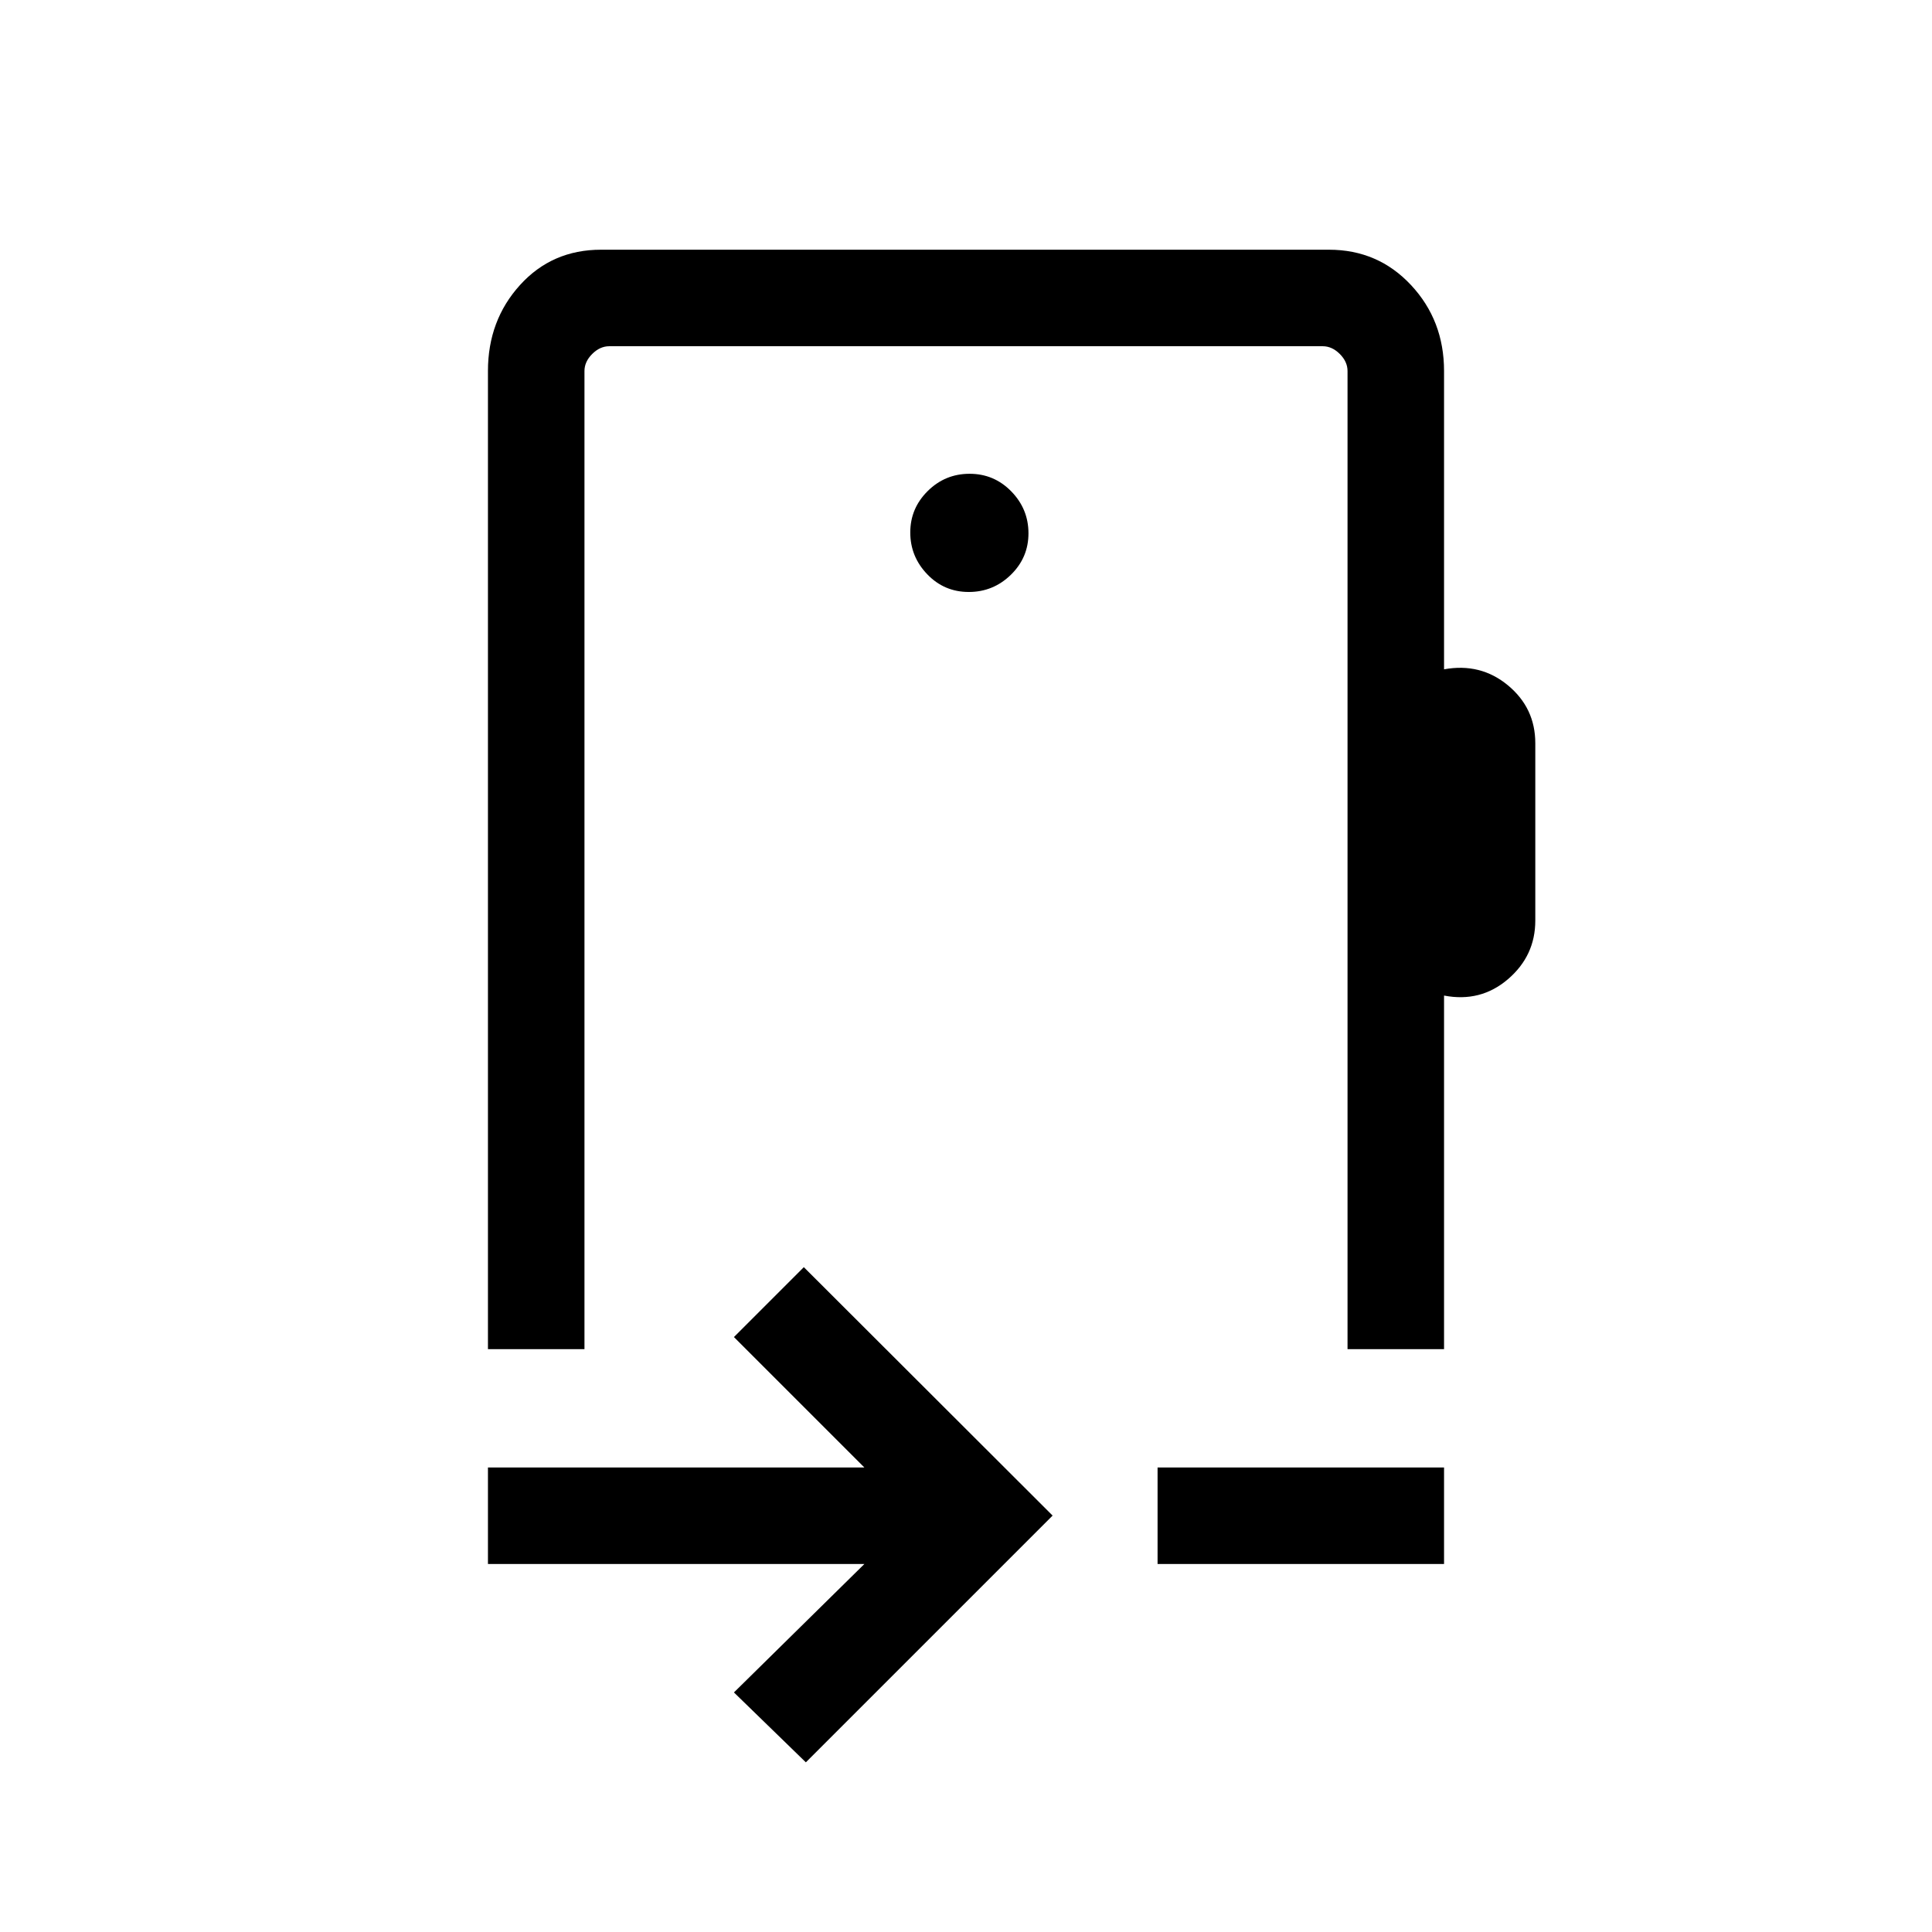 <svg xmlns="http://www.w3.org/2000/svg" height="20" viewBox="0 -960 960 960" width="20"><path d="m400.42-84.31-35.73-34.73 64.81-63.81H242.46v-47.96H429.5l-64.81-64.81 34.73-34.73 123.62 123.43L400.42-84.31Zm174.77-98.54v-47.96h142.35v47.96H575.19ZM467-538.88ZM290.42-775.65v486.03h-47.96v-486.03q0-25.14 15.92-42.71 15.91-17.56 40.27-17.56h361.7q24.36 0 40.77 17.56 16.42 17.57 16.42 42.71v148.23q18.15-3.31 31.75 7.96 13.59 11.27 13.59 28.76v88.12q0 17.5-13.59 29.14-13.6 11.63-31.75 8.13v175.69h-47.96v-486.03q0-4.62-3.85-8.47-3.85-3.84-8.46-3.84H302.73q-4.61 0-8.46 3.84-3.85 3.85-3.85 8.47Zm190.95 109.8q12.17 0 20.92-8.54 8.75-8.53 8.75-20.61t-8.54-20.83q-8.54-8.75-20.71-8.75-12.17 0-20.83 8.59-8.65 8.58-8.65 20.57t8.44 20.78q8.44 8.79 20.62 8.79Z"/></svg>